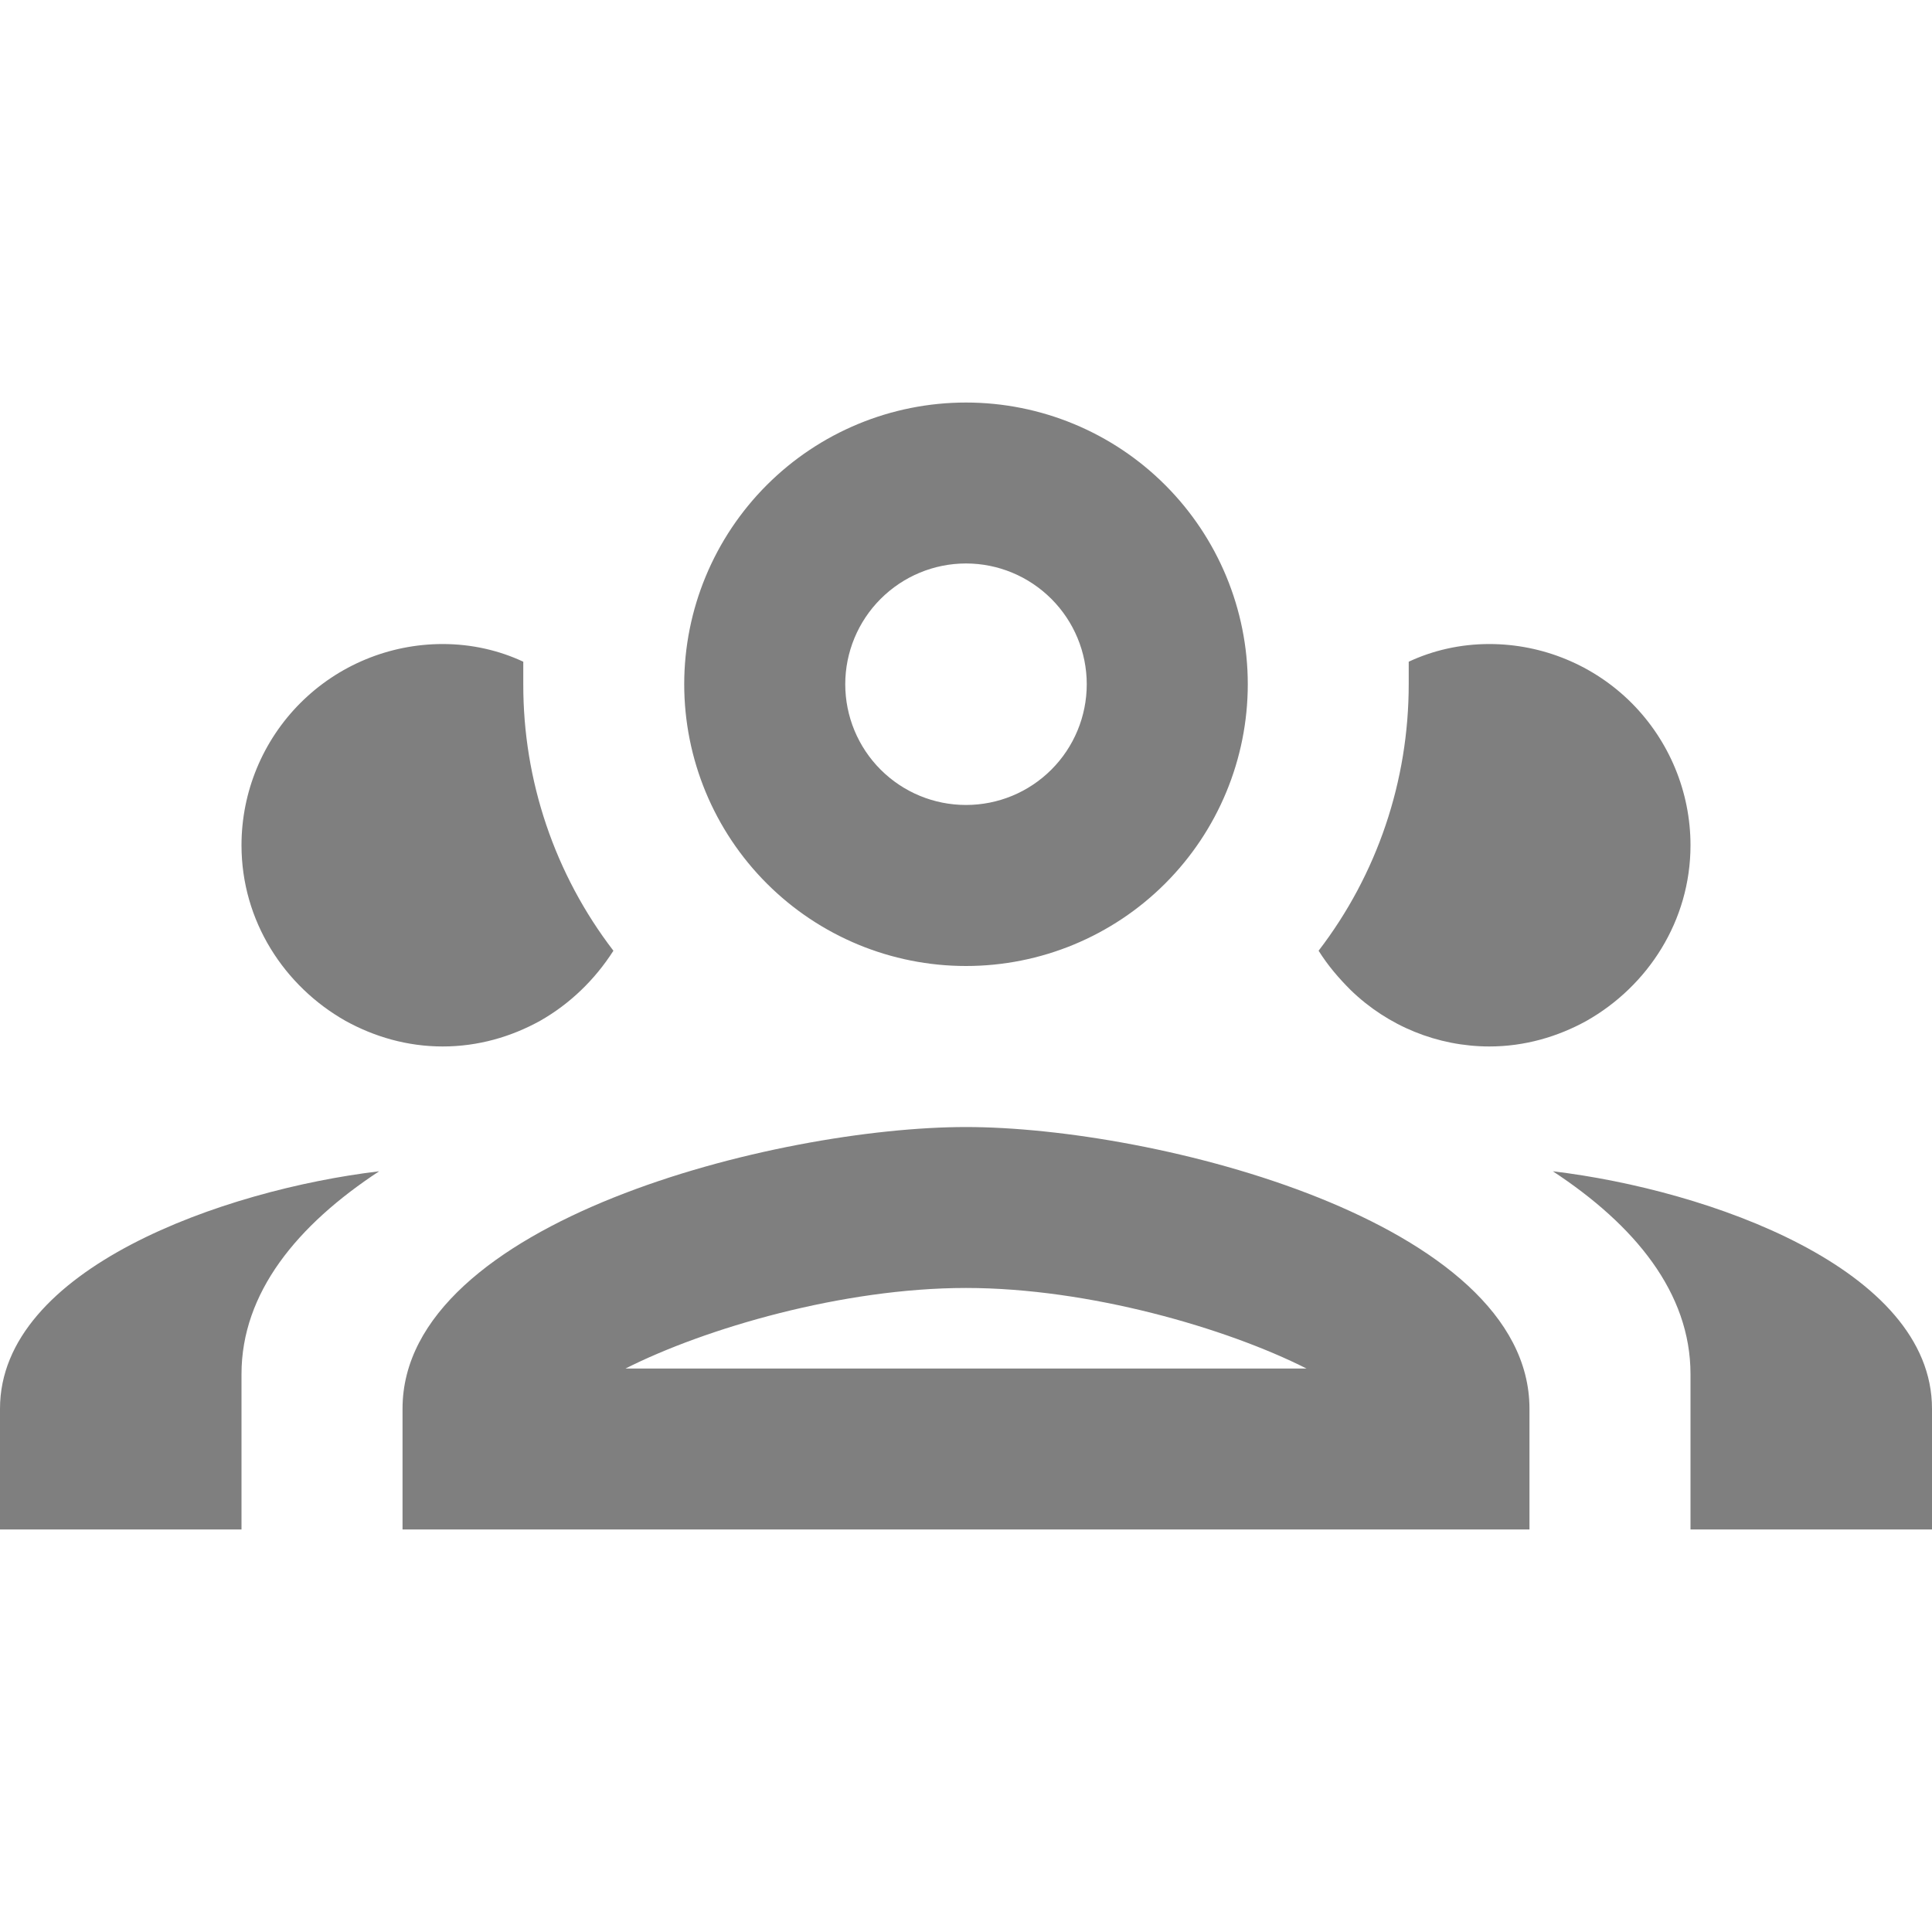 <svg width="20" height="20" viewBox="0 0 20 20" fill="none" xmlns="http://www.w3.org/2000/svg">
<g opacity="0.5">
<path d="M10 4.167C9.226 4.167 8.485 4.474 7.938 5.021C7.391 5.568 7.083 6.31 7.083 7.083C7.083 7.857 7.391 8.599 7.938 9.146C8.485 9.693 9.226 10 10 10C10.774 10 11.515 9.693 12.062 9.146C12.609 8.599 12.917 7.857 12.917 7.083C12.917 6.31 12.609 5.568 12.062 5.021C11.515 4.474 10.774 4.167 10 4.167V4.167ZM10 5.833C10.332 5.833 10.649 5.965 10.884 6.2C11.118 6.434 11.25 6.752 11.25 7.083C11.25 7.415 11.118 7.733 10.884 7.967C10.649 8.202 10.332 8.333 10 8.333C9.668 8.333 9.351 8.202 9.116 7.967C8.882 7.733 8.75 7.415 8.75 7.083C8.75 6.752 8.882 6.434 9.116 6.2C9.351 5.965 9.668 5.833 10 5.833ZM4.583 6.667C4.031 6.667 3.501 6.886 3.11 7.277C2.719 7.668 2.5 8.198 2.5 8.75C2.5 9.533 2.942 10.208 3.575 10.567C3.875 10.733 4.217 10.833 4.583 10.833C4.95 10.833 5.292 10.733 5.592 10.567C5.9 10.392 6.158 10.142 6.35 9.842C5.743 9.051 5.415 8.081 5.417 7.083V6.85C5.167 6.733 4.883 6.667 4.583 6.667ZM15.417 6.667C15.117 6.667 14.833 6.733 14.583 6.85V7.083C14.583 8.083 14.258 9.05 13.65 9.842C13.75 10 13.858 10.125 13.983 10.25C14.368 10.623 14.881 10.832 15.417 10.833C15.783 10.833 16.125 10.733 16.425 10.567C17.058 10.208 17.5 9.533 17.5 8.75C17.5 8.198 17.28 7.668 16.89 7.277C16.499 6.886 15.969 6.667 15.417 6.667V6.667ZM10 11.667C8.05 11.667 4.167 12.642 4.167 14.583V15.833H15.833V14.583C15.833 12.642 11.95 11.667 10 11.667ZM3.925 12.125C2.317 12.317 0 13.133 0 14.583V15.833H2.5V14.225C2.5 13.383 3.075 12.683 3.925 12.125ZM16.075 12.125C16.925 12.683 17.5 13.383 17.5 14.225V15.833H20V14.583C20 13.133 17.683 12.317 16.075 12.125ZM10 13.333C11.275 13.333 12.7 13.75 13.525 14.167H6.475C7.3 13.75 8.725 13.333 10 13.333Z" fill="currentColor"/>
</g>
</svg>
